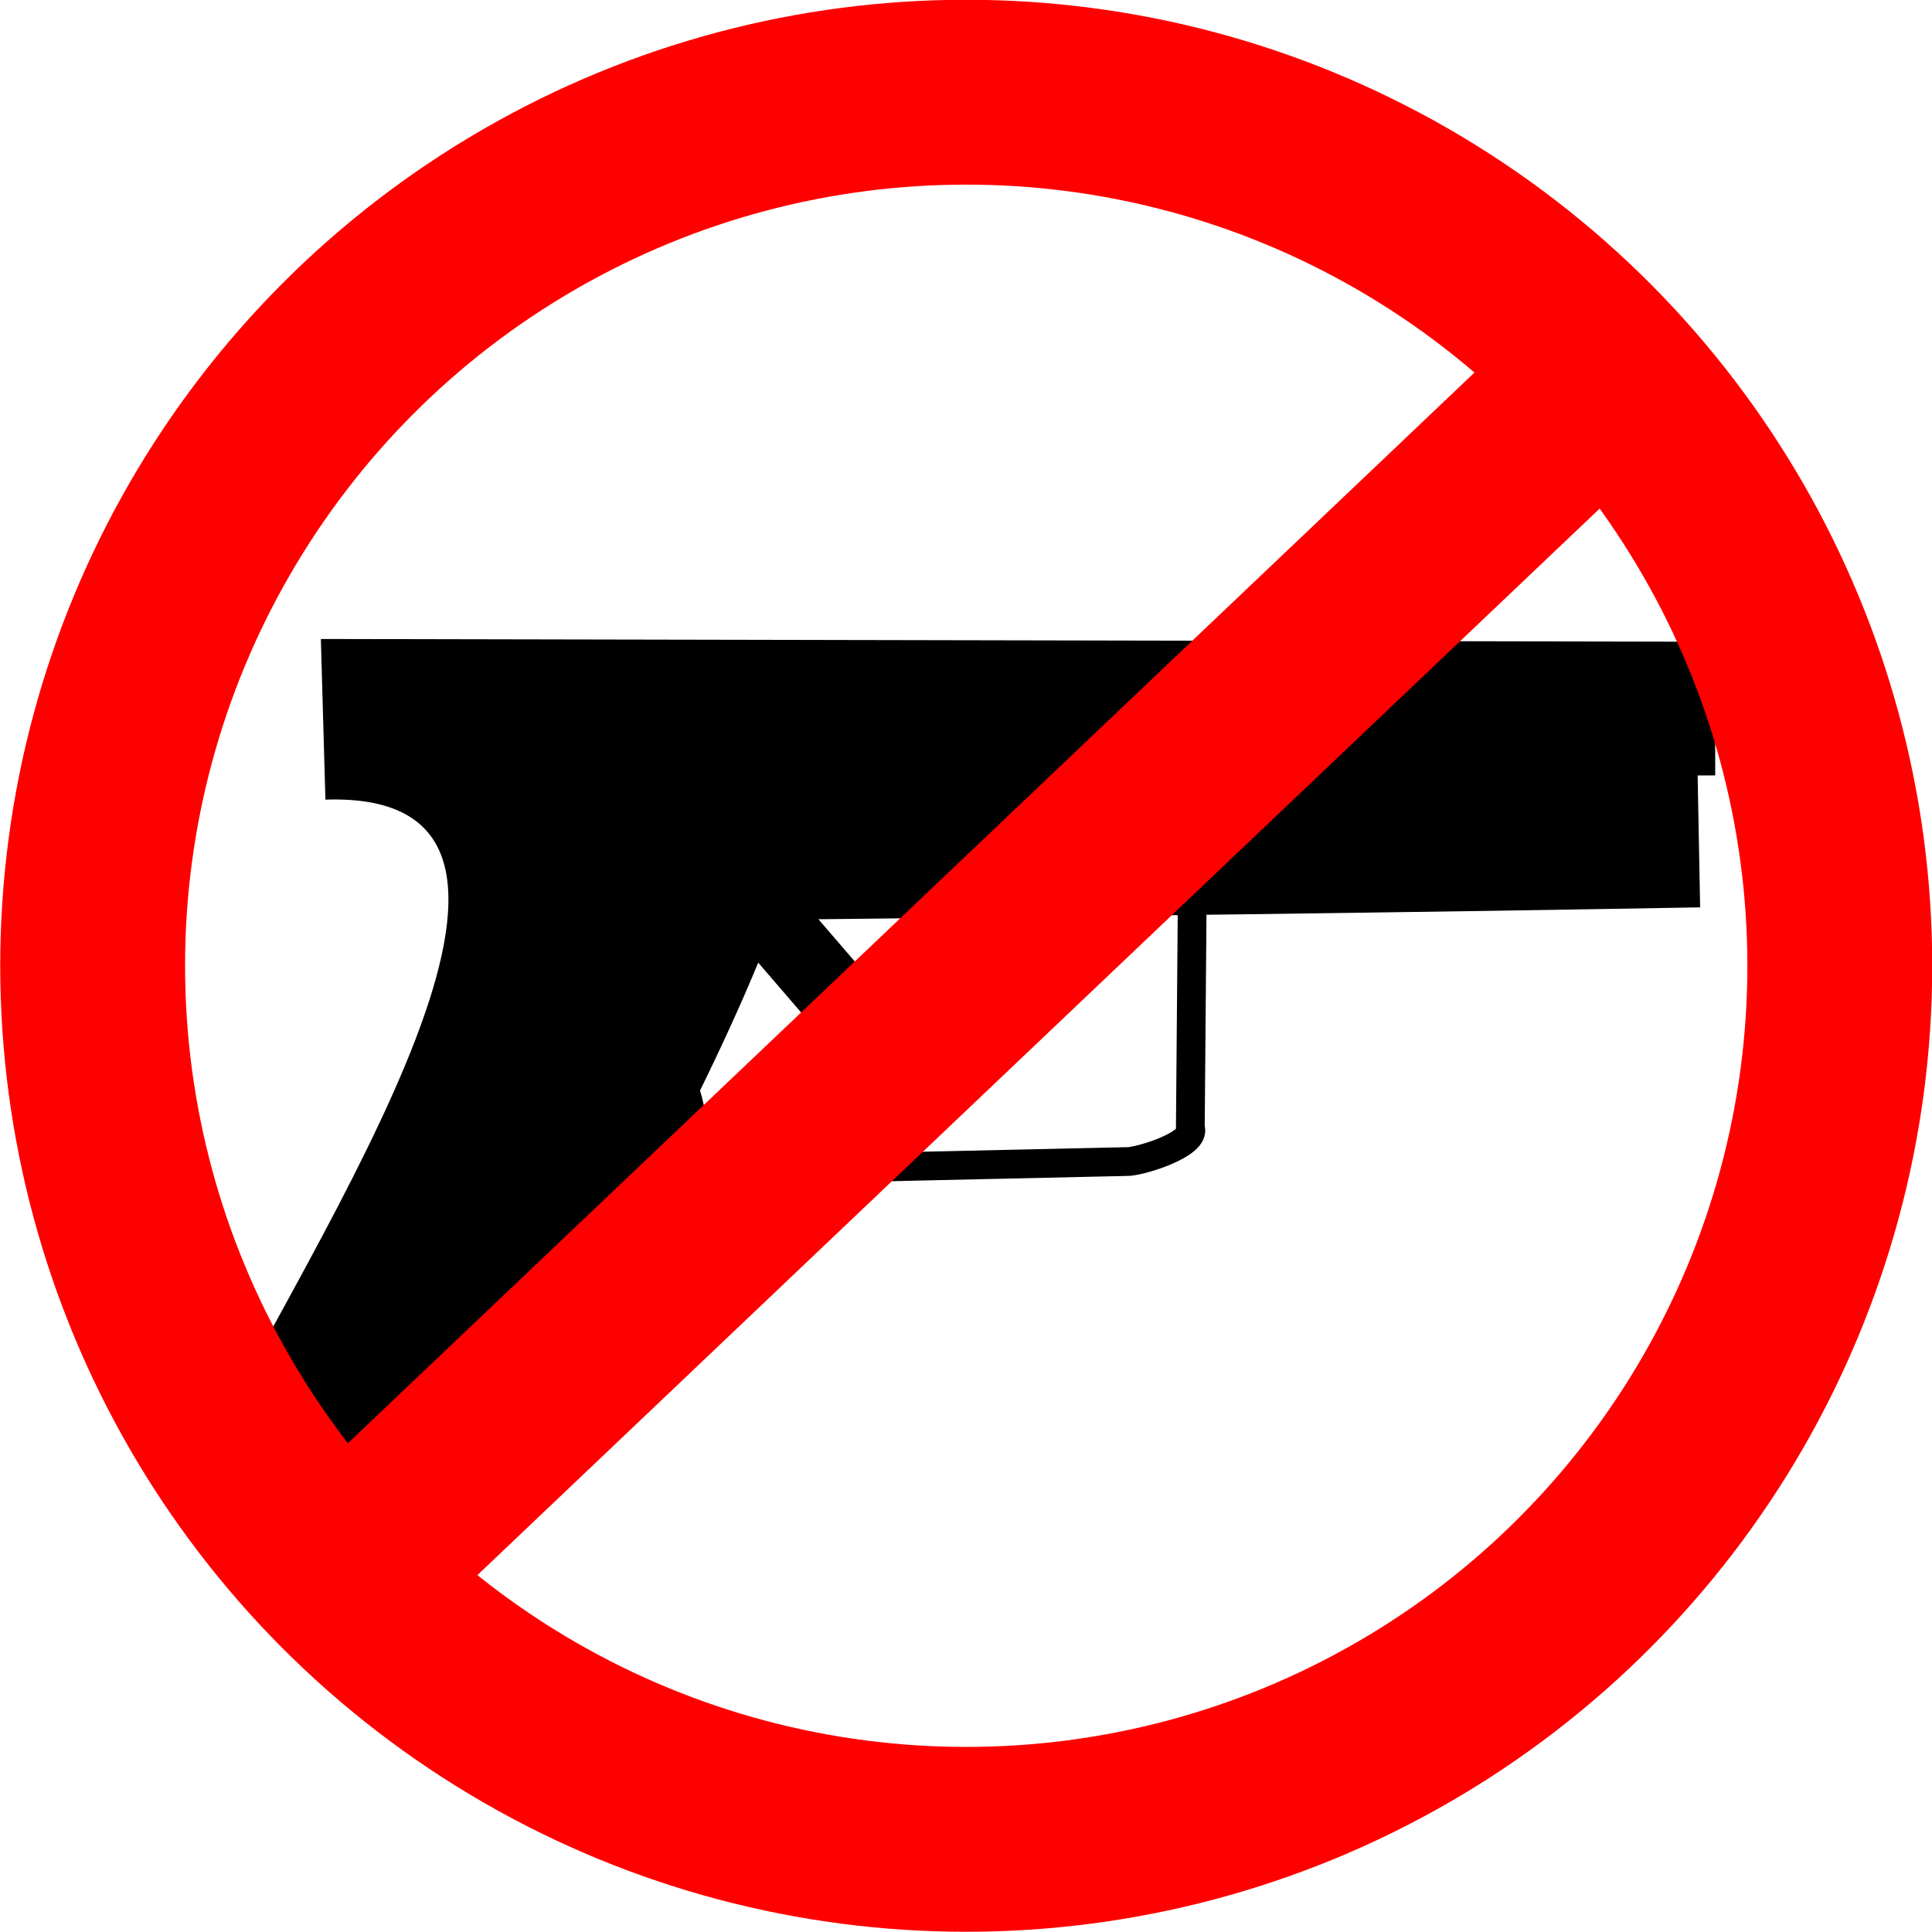<?xml version="1.0" encoding="UTF-8" standalone="no"?>
<!-- Created with Inkscape (http://www.inkscape.org/) -->

<svg
   width="4.233mm"
   height="4.233mm"
   viewBox="0 0 4.233 4.233"
   version="1.1"
   id="svg1"
   inkscape:version="1.3.2 (091e20ef0f, 2023-11-25)"
   sodipodi:docname="nogun.svg"
   xmlns:inkscape="http://www.inkscape.org/namespaces/inkscape"
   xmlns:sodipodi="http://sodipodi.sourceforge.net/DTD/sodipodi-0.dtd"
   xmlns="http://www.w3.org/2000/svg"
   xmlns:svg="http://www.w3.org/2000/svg">
  <sodipodi:namedview
     id="namedview1"
     pagecolor="#ffffff"
     bordercolor="#000000"
     borderopacity="0.25"
     inkscape:showpageshadow="2"
     inkscape:pageopacity="0.0"
     inkscape:pagecheckerboard="0"
     inkscape:deskcolor="#d1d1d1"
     inkscape:document-units="mm"
     inkscape:zoom="23.860606"
     inkscape:cx="14.899035"
     inkscape:cy="10.582296"
     inkscape:window-width="1920"
     inkscape:window-height="1043"
     inkscape:window-x="0"
     inkscape:window-y="0"
     inkscape:window-maximized="1"
     inkscape:current-layer="layer1" />
  <defs
     id="defs1" />
  <g
     inkscape:label="Layer 1"
     inkscape:groupmode="layer"
     id="layer1"
     transform="translate(-22.521,-9.717)">
    <path
       style="fill:#000000;stroke:#009a8a;stroke-width:0"
       d="m 22.948,12.945 c 0.268,-0.537 0.922,-1.497 0.286,-1.476 l -0.01,-0.352 3.011,0.006 0.011,0.582 c -0.675,0.012 -1.35,0.02 -2.026,0.027 -0.175,0.454 -0.392,0.764 -0.573,1.216 z"
       id="path1"
       sodipodi:nodetypes="cccccccc" />
    <path
       style="fill:none;stroke:#000000;stroke-width:0.063;stroke-dasharray:none;stroke-opacity:1"
       d="m 24.011,12.087 c 0.046,0.069 -0.008,0.176 0.171,0.193 l 0.806,-0.018 c 0.026,0.002 0.156,-0.038 0.141,-0.074 l 0.005,-0.6"
       id="path2"
       sodipodi:nodetypes="ccccc" />
    <path
       style="fill:none;stroke:#000000;stroke-width:0.162;stroke-dasharray:none;stroke-opacity:1"
       d="m 24.196,11.718 0.348,0.404"
       id="path3"
       sodipodi:nodetypes="cc" />
    <rect
       style="fill:#000000;fill-opacity:1;stroke:#000000;stroke-width:0;stroke-dasharray:none;stroke-opacity:1"
       id="rect3"
       width="0.071"
       height="0.231"
       x="26.208"
       y="11.185" />
    <circle
       style="fill:none;fill-opacity:1;stroke:#ff0000;stroke-width:0.405;stroke-dasharray:none;stroke-opacity:1"
       id="path4"
       cx="24.638"
       cy="11.833"
       r="1.914" />
    <path
       style="fill:none;fill-opacity:1;stroke:#ff0000;stroke-width:0.405;stroke-dasharray:none;stroke-opacity:1"
       d="m 23.291,13.151 2.759,-2.622"
       id="path5" />
  </g>
</svg>
